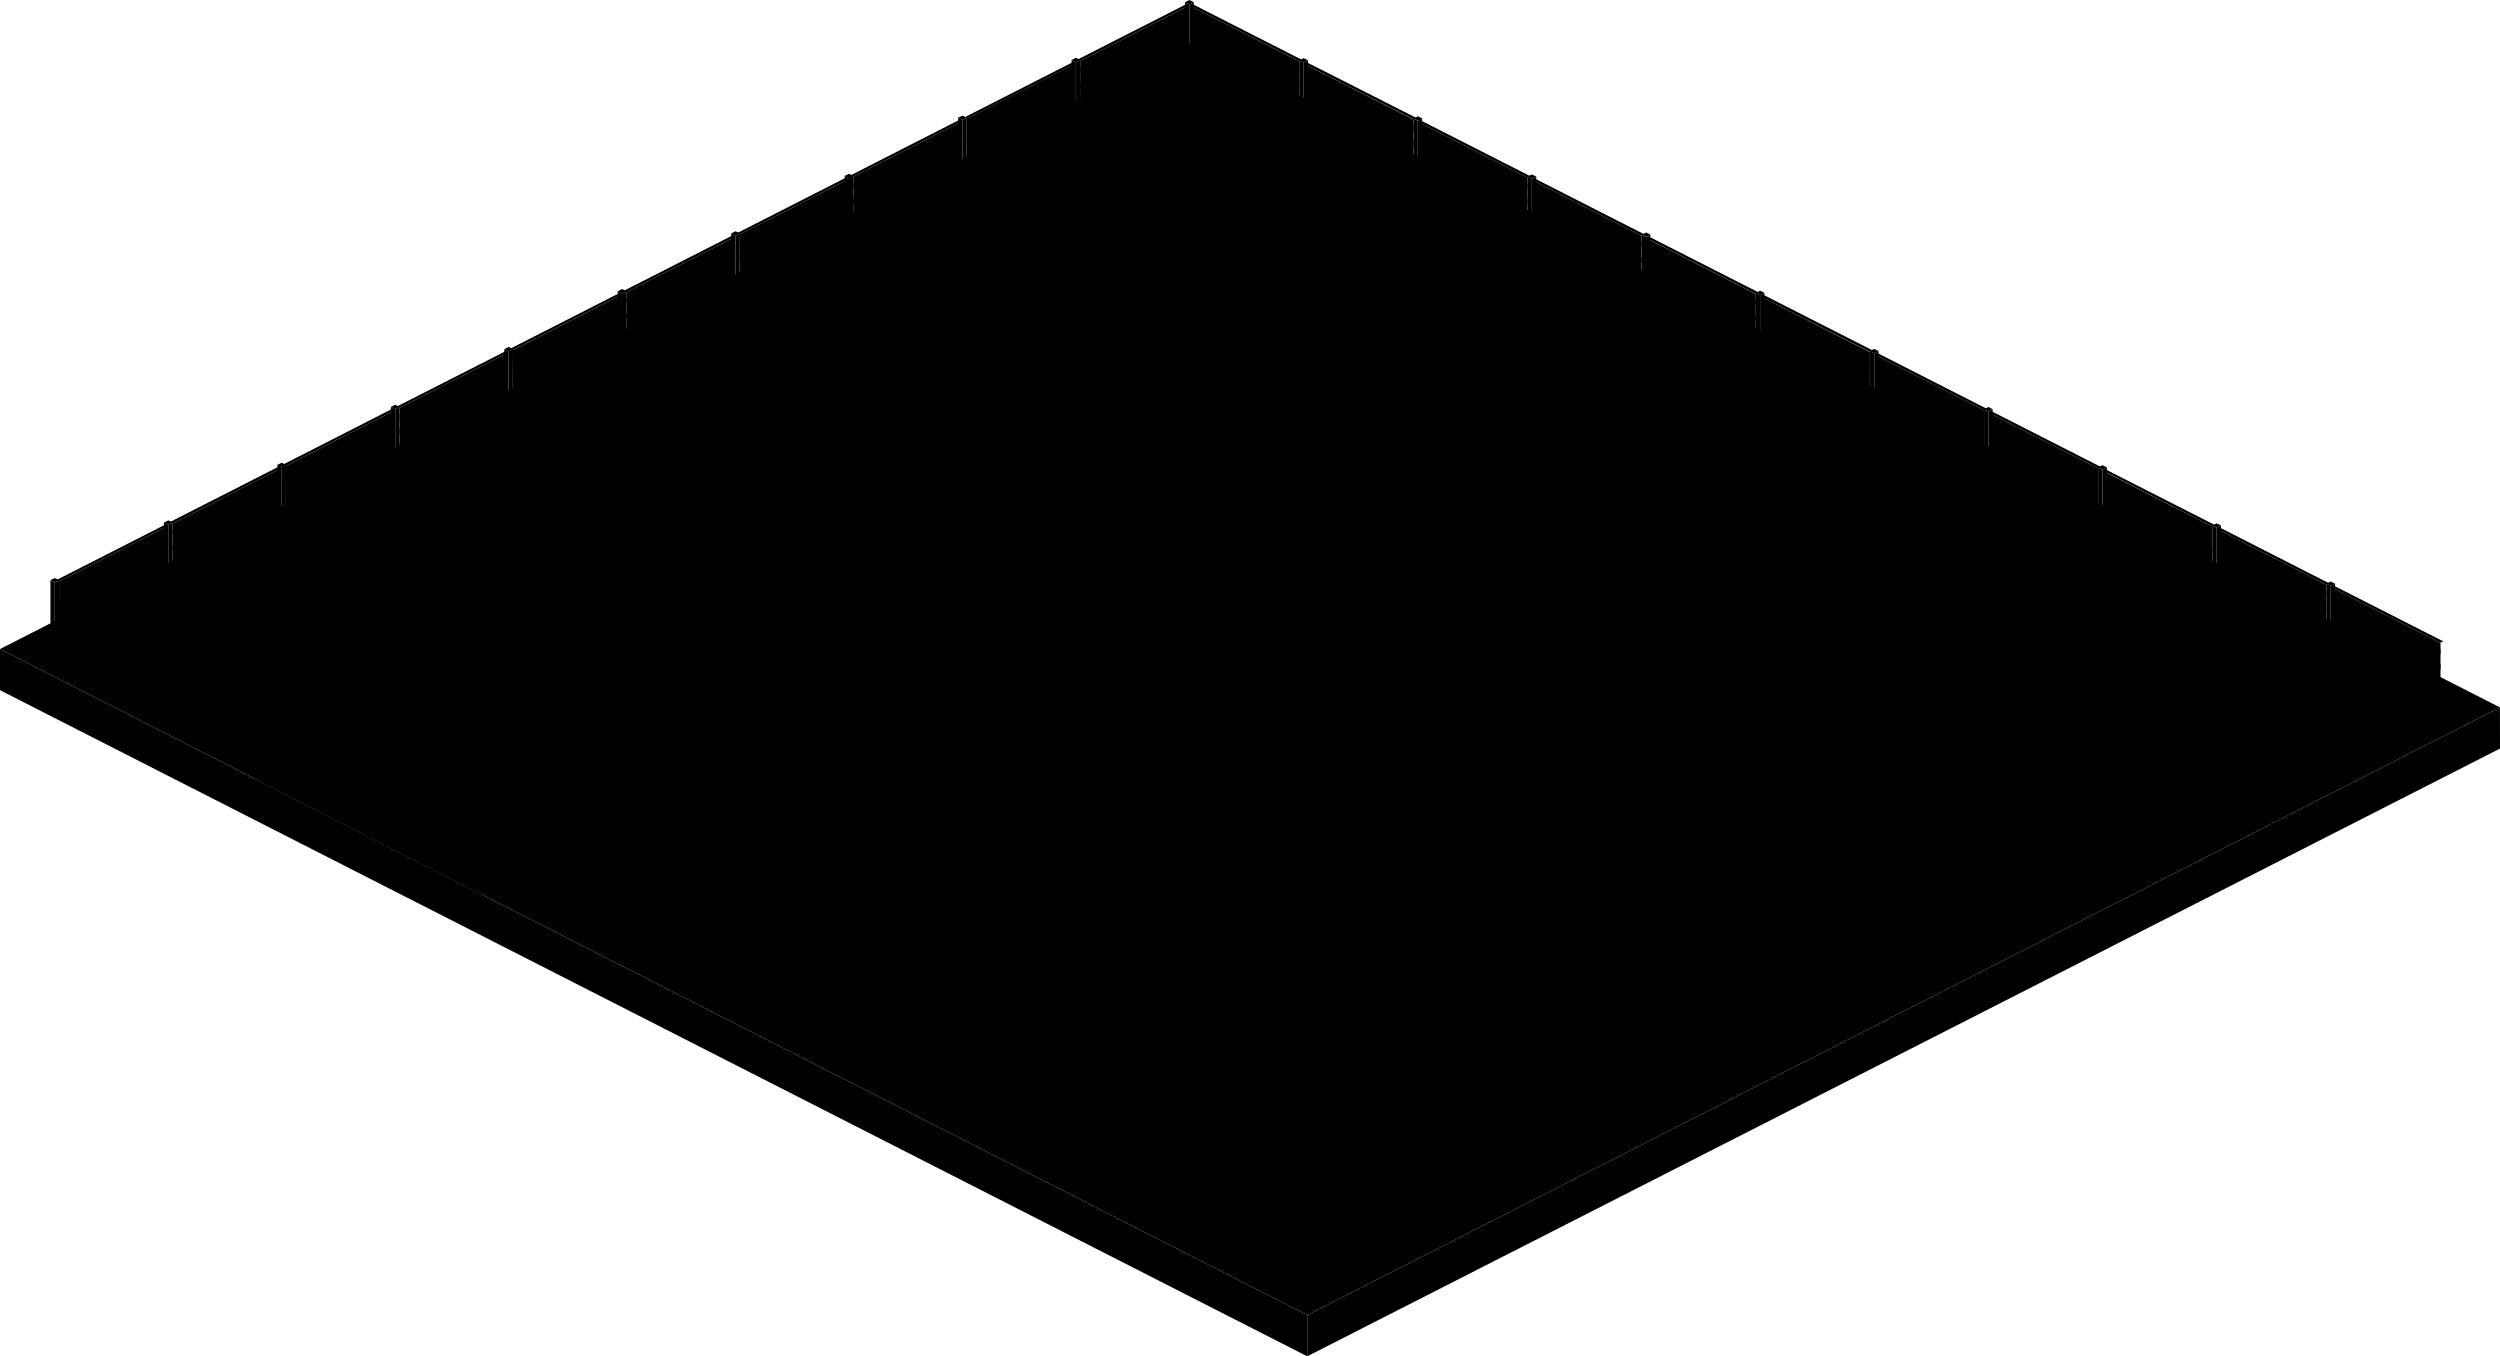 <svg xmlns="http://www.w3.org/2000/svg" viewBox="0 0 397.9 215.87"><g id="Шар_2"><g><g id="ground"><polygon class="cls-1" points="208.07 209.31 397.89 112.59 189.83 6.57 0 103.3 208.07 209.31"/><path class="cls-2" d="M208.37,204.51c60.84-31,120.4-61.35,181.25-92.35L190.08,10.49,8.83,102.84Z"/><polygon class="cls-2" points="40.92 124.15 76.56 142.31 81.43 139.83 45.79 121.67 40.92 124.15"/><polygon class="cls-3" points="208.06 215.87 208.07 209.31 0 103.3 0 109.85 208.06 215.87"/><polygon class="cls-4" points="397.9 119.14 397.89 112.59 208.07 209.31 208.06 215.87 397.9 119.14"/></g><g id="fence_back"><g id="fence_4"><polygon class="cls-5" points="190 0.35 189.94 11.19 189.3 11.52 189.3 0.71 190 0.35"/><polygon class="cls-6" points="188.61 0.35 188.61 11.17 189.3 11.52 189.3 0.71 188.61 0.35"/><path class="cls-7" d="M188.61.35l.7-.35.69.35-.7.36Z"/><polygon class="cls-6" points="189.57 1 189.57 11.39 206.79 20.16 206.79 9.77 189.57 1"/><path class="cls-5" d="M189.57,2v.8l17.22,8.77v-.8Z"/><path class="cls-5" d="M189.57,4.39v.8L206.79,14v-.8Z"/><path class="cls-5" d="M189.57,6.78v.81l17.22,8.77v-.8Z"/><path class="cls-5" d="M189.57,9.19V10l17.22,8.77V18Z"/><path class="cls-7" d="M189.57,1l17.22,8.76.42-.24L190,.76Z"/><polygon class="cls-5" points="208.18 9.61 208.13 20.45 207.49 20.78 207.49 9.96 208.18 9.61"/><polygon class="cls-6" points="206.79 9.61 206.79 20.42 207.49 20.78 207.49 9.96 206.79 9.61"/><path class="cls-7" d="M206.79,9.61l.7-.36.69.36-.69.35Z"/><polygon class="cls-6" points="207.74 10.25 207.74 20.65 224.96 29.42 224.96 19.02 207.74 10.25"/><path class="cls-5" d="M207.74,11.24V12L225,20.82V20Z"/><path class="cls-5" d="M207.74,13.64v.8L225,23.21v-.79Z"/><path class="cls-5" d="M207.74,16v.8L225,25.62v-.81Z"/><path class="cls-5" d="M207.74,18.44v.8L225,28v-.79Z"/><path class="cls-7" d="M207.74,10.25,225,19l.41-.24L208.15,10Z"/><polygon class="cls-5" points="226.34 18.86 226.29 29.7 225.65 30.03 225.65 19.22 226.34 18.86"/><polygon class="cls-6" points="224.96 18.86 224.96 29.68 225.65 30.03 225.65 19.22 224.96 18.86"/><path class="cls-7" d="M225,18.86l.69-.35.69.35-.69.36Z"/><polygon class="cls-6" points="225.9 19.51 225.9 29.9 243.12 38.67 243.12 28.27 225.9 19.51"/><path class="cls-5" d="M225.9,20.5v.8l17.22,8.77v-.8Z"/><path class="cls-5" d="M225.9,22.9v.8l17.22,8.77v-.8Z"/><path class="cls-5" d="M225.9,25.29v.81l17.22,8.77v-.8Z"/><path class="cls-5" d="M225.9,27.7v.8l17.22,8.77v-.8Z"/><path class="cls-7" d="M225.9,19.51l17.22,8.76.42-.24-17.22-8.76Z"/><polygon class="cls-5" points="244.51 28.11 244.45 38.96 243.81 39.28 243.81 28.47 244.51 28.11"/><polygon class="cls-6" points="243.12 28.12 243.12 38.93 243.81 39.28 243.81 28.47 243.12 28.12"/><path class="cls-7" d="M243.12,28.12l.7-.36.69.35-.7.36Z"/><polygon class="cls-6" points="244.06 28.76 244.06 39.16 261.28 47.93 261.28 37.53 244.06 28.76"/><path class="cls-5" d="M244.06,29.75v.8l17.22,8.78v-.8Z"/><path class="cls-5" d="M244.06,32.15V33l17.22,8.77v-.79Z"/><path class="cls-5" d="M244.06,34.55v.8l17.22,8.77v-.8Z"/><path class="cls-5" d="M244.06,37v.8l17.22,8.77v-.79Z"/><path class="cls-7" d="M244.06,28.76l17.22,8.77.42-.24-17.22-8.77Z"/><polygon class="cls-5" points="262.67 37.37 262.62 48.21 261.98 48.54 261.98 37.73 262.67 37.37"/><polygon class="cls-6" points="261.29 37.37 261.29 48.19 261.98 48.54 261.98 37.73 261.29 37.37"/><path class="cls-7" d="M261.28,37.37,262,37l.69.35-.69.36Z"/><polygon class="cls-6" points="262.23 38.02 262.23 48.41 279.45 57.18 279.45 46.78 262.23 38.02"/><path class="cls-5" d="M262.23,39v.8l17.22,8.77v-.8Z"/><path class="cls-5" d="M262.23,41.41v.8L279.45,51v-.8Z"/><path class="cls-5" d="M262.23,43.8v.81l17.22,8.77v-.8Z"/><path class="cls-5" d="M262.23,46.21V47l17.22,8.77V55Z"/><path class="cls-7" d="M262.23,38l17.22,8.76.41-.24-17.22-8.76Z"/><polygon class="cls-5" points="280.83 46.63 280.78 57.47 280.14 57.8 280.14 46.98 280.83 46.63"/><polygon class="cls-6" points="279.45 46.63 279.45 57.44 280.14 57.8 280.14 46.98 279.45 46.63"/><path class="cls-7" d="M279.45,46.63l.69-.36.69.35-.69.36Z"/><polygon class="cls-6" points="280.39 47.27 280.39 57.66 297.61 66.44 297.61 56.04 280.39 47.27"/><path class="cls-5" d="M280.39,48.26v.8l17.22,8.78V57Z"/><path class="cls-5" d="M280.39,50.66v.8l17.22,8.77v-.79Z"/><path class="cls-5" d="M280.39,53.06v.8l17.22,8.77v-.8Z"/><path class="cls-5" d="M280.39,55.46v.8L297.61,65v-.79Z"/><path class="cls-7" d="M280.39,47.27,297.61,56l.42-.24L280.81,47Z"/><polygon class="cls-5" points="299 55.88 298.95 66.72 298.31 67.05 298.31 56.24 299 55.88"/><polygon class="cls-6" points="297.61 55.88 297.61 66.7 298.31 67.05 298.31 56.24 297.61 55.88"/><path class="cls-7" d="M297.61,55.88l.7-.35.69.35-.69.36Z"/><polygon class="cls-6" points="298.56 56.53 298.56 66.92 315.77 75.69 315.78 65.29 298.56 56.53"/><path class="cls-5" d="M298.56,57.52v.8l17.22,8.77v-.8Z"/><path class="cls-5" d="M298.56,59.92v.8l17.21,8.77v-.8Z"/><path class="cls-5" d="M298.56,62.31v.81l17.21,8.77v-.8Z"/><path class="cls-5" d="M298.56,64.72v.8l17.21,8.77v-.8Z"/><path class="cls-7" d="M298.56,56.53l17.22,8.76.41-.24L299,56.29Z"/><polygon class="cls-5" points="317.16 65.14 317.11 75.98 316.47 76.31 316.47 65.49 317.16 65.14"/><polygon class="cls-6" points="315.78 65.14 315.78 75.95 316.47 76.31 316.47 65.49 315.78 65.14"/><path class="cls-7" d="M315.78,65.14l.69-.36.69.35-.69.36Z"/><polygon class="cls-6" points="316.72 65.78 316.72 76.17 333.94 84.95 333.94 74.55 316.72 65.78"/><path class="cls-5" d="M316.72,66.77v.8l17.22,8.78v-.8Z"/><path class="cls-5" d="M316.72,69.17V70l17.22,8.77V78Z"/><path class="cls-5" d="M316.72,71.57v.8l17.22,8.77v-.8Z"/><path class="cls-5" d="M316.72,74v.8l17.22,8.77v-.79Z"/><path class="cls-7" d="M316.72,65.78l17.22,8.77.42-.24-17.22-8.77Z"/><polygon class="cls-5" points="335.33 74.39 335.27 85.23 334.63 85.56 334.63 74.75 335.33 74.39"/><polygon class="cls-6" points="333.94 74.39 333.94 85.21 334.63 85.56 334.63 74.75 333.94 74.39"/><path class="cls-7" d="M333.94,74.39l.7-.35.69.35-.7.36Z"/><polygon class="cls-6" points="334.88 75.04 334.88 85.43 352.1 94.2 352.1 83.8 334.88 75.04"/><path class="cls-5" d="M334.88,76v.8L352.1,85.6v-.8Z"/><path class="cls-5" d="M334.88,78.43v.8L352.1,88v-.8Z"/><path class="cls-5" d="M334.88,80.82v.81L352.1,90.4v-.8Z"/><path class="cls-5" d="M334.88,83.23V84L352.1,92.8V92Z"/><path class="cls-7" d="M334.88,75,352.1,83.8l.42-.24L335.3,74.8Z"/><polygon class="cls-5" points="353.49 83.64 353.44 94.49 352.8 94.81 352.8 84 353.49 83.64"/><polygon class="cls-6" points="352.11 83.65 352.11 94.46 352.8 94.81 352.8 84 352.11 83.65"/><path class="cls-7" d="M352.11,83.65l.69-.36.69.35-.69.36Z"/><polygon class="cls-6" points="353.05 84.29 353.05 94.69 370.27 103.46 370.27 93.06 353.05 84.29"/><path class="cls-5" d="M353.05,85.28v.8l17.22,8.78v-.8Z"/><path class="cls-5" d="M353.05,87.68v.8l17.22,8.77v-.79Z"/><path class="cls-5" d="M353.05,90.08v.8l17.22,8.77v-.8Z"/><path class="cls-5" d="M353.05,92.48v.8l17.22,8.77v-.79Z"/><path class="cls-7" d="M353.05,84.29l17.22,8.77.41-.24-17.22-8.77Z"/><polygon class="cls-5" points="371.65 92.9 371.6 103.74 370.96 104.07 370.96 93.26 371.65 92.9"/><polygon class="cls-6" points="370.27 92.9 370.27 103.72 370.96 104.07 370.96 93.26 370.27 92.9"/><path class="cls-7" d="M370.27,92.9l.69-.35.69.35-.69.36Z"/><polygon class="cls-6" points="371.21 93.55 371.21 103.94 388.43 112.71 388.43 102.31 371.21 93.55"/><path class="cls-5" d="M371.21,94.54v.8l17.22,8.77v-.8Z"/><path class="cls-5" d="M371.21,96.94v.8l17.22,8.77v-.8Z"/><path class="cls-5" d="M371.21,99.33v.81l17.22,8.77v-.8Z"/><path class="cls-5" d="M371.21,101.74v.8l17.22,8.77v-.8Z"/><path class="cls-7" d="M371.21,93.55l17.22,8.76.42-.24-17.22-8.76Z"/></g><g id="fence_3"><polygon class="cls-5" points="189.03 0.99 189.04 11.39 171.88 20.13 171.93 9.7 189.03 0.99"/><path class="cls-6" d="M189.05,2v.8L171.93,11.5v-.8Z"/><path class="cls-6" d="M189.05,4.38v.8l-17.14,8.73v-.8Z"/><path class="cls-6" d="M189.05,6.78v.8L171.9,16.32v-.81Z"/><path class="cls-6" d="M189.05,9.18V10l-17.17,8.75,0-.81Z"/><path class="cls-7" d="M189,1,171.93,9.7l-.43-.22L188.6.77Z"/><polygon class="cls-5" points="171.93 9.54 171.88 20.39 171.24 20.71 171.24 9.9 171.93 9.54"/><polygon class="cls-6" points="170.55 9.55 170.55 20.36 171.24 20.71 171.24 9.9 170.55 9.55"/><path class="cls-7" d="M170.55,9.55l.69-.36.69.35-.69.36Z"/><polygon class="cls-5" points="170.97 10.19 170.98 20.59 153.82 29.33 153.87 18.91 170.97 10.19"/><path class="cls-6" d="M171,11.18V12l-17.11,8.73V19.9Z"/><path class="cls-6" d="M171,13.58v.8l-17.13,8.73v-.8Z"/><path class="cls-6" d="M171,16v.8l-17.14,8.74v-.81Z"/><path class="cls-6" d="M171,18.38v.8l-17.16,8.75,0-.81Z"/><path class="cls-7" d="M171,10.19l-17.1,8.72-.43-.22L170.54,10Z"/><polygon class="cls-5" points="153.87 18.75 153.82 29.59 153.18 29.92 153.18 19.1 153.87 18.75"/><polygon class="cls-6" points="152.49 18.75 152.49 29.56 153.18 29.92 153.18 19.1 152.49 18.75"/><path class="cls-7" d="M152.49,18.75l.69-.36.69.36-.69.35Z"/><polygon class="cls-5" points="152.92 19.4 152.93 29.8 135.77 38.54 135.82 28.12 152.92 19.4"/><path class="cls-6" d="M152.93,20.39v.8l-17.11,8.73v-.8Z"/><path class="cls-6" d="M152.93,22.8v.79L135.8,32.33v-.81Z"/><path class="cls-6" d="M152.93,25.19V26l-17.14,8.74v-.81Z"/><path class="cls-6" d="M152.93,27.59v.8l-17.16,8.75,0-.81Z"/><path class="cls-7" d="M152.92,19.4l-17.1,8.72-.43-.22,17.1-8.72Z"/><polygon class="cls-5" points="135.82 27.96 135.77 38.8 135.13 39.13 135.13 28.32 135.82 27.96"/><polygon class="cls-6" points="134.44 27.96 134.44 38.77 135.13 39.13 135.13 28.32 134.44 27.96"/><path class="cls-7" d="M134.44,28l.69-.35.69.35-.69.35Z"/><polygon class="cls-5" points="134.86 28.6 134.87 38.99 117.71 47.74 117.76 37.31 134.86 28.6"/><path class="cls-6" d="M134.87,29.59v.8l-17.12,8.72v-.8Z"/><path class="cls-6" d="M134.87,32v.8l-17.14,8.73v-.8Z"/><path class="cls-6" d="M134.87,34.38v.81l-17.15,8.74v-.81Z"/><path class="cls-6" d="M134.87,36.79v.8L117.7,46.33l0-.8Z"/><path class="cls-7" d="M134.86,28.6l-17.1,8.71-.43-.22,17.1-8.71Z"/><polygon class="cls-5" points="117.76 37.15 117.7 47.99 117.06 48.32 117.06 37.51 117.76 37.15"/><polygon class="cls-6" points="116.37 37.15 116.37 47.97 117.06 48.32 117.06 37.51 116.37 37.15"/><path class="cls-7" d="M116.37,37.15l.7-.35.69.35-.7.36Z"/><polygon class="cls-5" points="116.8 37.8 116.81 48.2 99.64 56.94 99.7 46.51 116.8 37.8"/><path class="cls-6" d="M116.81,38.79v.8L99.69,48.31v-.8Z"/><path class="cls-6" d="M116.81,41.19V42L99.67,50.72v-.8Z"/><path class="cls-6" d="M116.81,43.59v.8L99.66,53.13v-.81Z"/><path class="cls-6" d="M116.81,46v.8L99.64,55.54l0-.81Z"/><path class="cls-7" d="M116.8,37.8,99.7,46.51l-.43-.22,17.1-8.71Z"/><polygon class="cls-5" points="99.7 46.35 99.64 57.2 99 57.52 99 46.71 99.7 46.35"/><polygon class="cls-6" points="98.31 46.35 98.31 57.17 99 57.52 99 46.71 98.31 46.35"/><path class="cls-7" d="M98.31,46.36,99,46l.69.35-.7.36Z"/><polygon class="cls-5" points="98.75 47.01 98.76 57.41 81.59 66.15 81.65 55.72 98.75 47.01"/><path class="cls-6" d="M98.76,48v.8L81.64,57.52v-.8Z"/><path class="cls-6" d="M98.76,50.4v.8L81.62,59.93v-.8Z"/><path class="cls-6" d="M98.76,52.8v.8L81.61,62.34v-.81Z"/><path class="cls-6" d="M98.76,55.2V56L81.59,64.75l0-.81Z"/><path class="cls-7" d="M98.75,47l-17.1,8.71-.43-.22,17.1-8.71Z"/><polygon class="cls-5" points="81.65 55.56 81.59 66.41 80.95 66.73 80.95 55.92 81.65 55.56"/><polygon class="cls-6" points="80.26 55.57 80.26 66.38 80.95 66.73 80.95 55.92 80.26 55.57"/><path class="cls-7" d="M80.26,55.57l.7-.36.69.35-.7.36Z"/><polygon class="cls-5" points="80.69 56.21 80.7 66.61 63.54 75.35 63.59 64.92 80.69 56.21"/><path class="cls-6" d="M80.7,57.2V58L63.59,66.72v-.8Z"/><path class="cls-6" d="M80.7,59.6v.8L63.57,69.13v-.8Z"/><path class="cls-6" d="M80.7,62v.8L63.56,71.54v-.81Z"/><path class="cls-6" d="M80.7,64.4v.8L63.54,74l0-.81Z"/><path class="cls-7" d="M80.69,56.21l-17.1,8.71-.43-.22L80.26,56Z"/><polygon class="cls-5" points="63.59 64.77 63.54 75.61 62.9 75.94 62.9 65.12 63.59 64.77"/><polygon class="cls-6" points="62.21 64.77 62.21 75.58 62.9 75.94 62.9 65.12 62.21 64.77"/><path class="cls-7" d="M62.21,64.77l.69-.36.69.35-.69.36Z"/><polygon class="cls-5" points="62.63 65.41 62.64 75.81 45.48 84.55 45.53 74.13 62.63 65.41"/><path class="cls-6" d="M62.64,66.4v.8L45.53,75.93v-.81Z"/><path class="cls-6" d="M62.64,68.8v.8L45.51,78.33v-.8Z"/><path class="cls-6" d="M62.64,71.2V72L45.5,80.74v-.81Z"/><path class="cls-6" d="M62.64,73.6v.8L45.48,83.15l0-.81Z"/><path class="cls-7" d="M62.63,65.41l-17.1,8.72-.43-.22,17.1-8.72Z"/><polygon class="cls-5" points="45.53 73.97 45.48 84.81 44.84 85.14 44.84 74.32 45.53 73.97"/><polygon class="cls-6" points="44.15 73.97 44.15 84.78 44.84 85.14 44.84 74.32 44.15 73.97"/><path class="cls-7" d="M44.15,74l.69-.36.69.36-.69.35Z"/><polygon class="cls-5" points="44.57 74.61 44.58 85.01 27.42 93.75 27.47 83.33 44.57 74.61"/><path class="cls-6" d="M44.59,75.61v.8L27.47,85.13v-.8Z"/><path class="cls-6" d="M44.59,78v.79L27.45,87.54v-.81Z"/><path class="cls-6" d="M44.59,80.4v.81L27.44,89.94v-.81Z"/><path class="cls-6" d="M44.59,82.81v.79L27.42,92.35l0-.81Z"/><path class="cls-7" d="M44.57,74.62l-17.1,8.71L27,83.11l17.1-8.71Z"/><polygon class="cls-5" points="27.47 83.17 27.42 94.01 26.78 94.34 26.78 83.53 27.47 83.17"/><polygon class="cls-6" points="26.09 83.17 26.09 93.99 26.78 94.34 26.78 83.53 26.09 83.17"/><path class="cls-7" d="M26.09,83.17l.69-.35.69.35-.69.36Z"/><polygon class="cls-5" points="26.51 83.82 26.52 94.21 9.36 102.96 9.41 92.53 26.51 83.82"/><path class="cls-6" d="M26.52,84.81v.8L9.41,94.33v-.8Z"/><path class="cls-6" d="M26.52,87.21V88L9.39,96.74v-.8Z"/><path class="cls-6" d="M26.52,89.6v.81L9.38,99.14v-.8Z"/><path class="cls-6" d="M26.52,92v.8L9.36,101.55l0-.8Z"/><path class="cls-7" d="M26.51,83.82,9.41,92.53,9,92.31l17.1-8.71Z"/><polygon class="cls-5" points="9.41 92.37 9.36 103.21 8.72 103.54 8.72 92.73 9.41 92.37"/><polygon class="cls-6" points="8.03 92.37 8.03 103.19 8.72 103.54 8.72 92.73 8.03 92.37"/><path class="cls-7" d="M8,92.37,8.72,92l.69.35-.69.36Z"/></g></g><g id="base_bottom"><polygon class="cls-8" points="321.4 89.01 311.36 83.75 292.44 93.4 302.54 98.62 321.4 89.01"/><polygon class="cls-9" points="321.4 86.64 302.57 96.24 292.44 91.08 311.27 81.48 321.4 86.64"/><polygon class="cls-10" points="321.4 86.64 321.4 88.75 302.57 98.34 302.57 96.24 321.4 86.64"/><polygon class="cls-11" points="302.57 96.24 292.44 91.08 292.44 93.18 302.57 98.34 302.57 96.24"/><ellipse class="cls-12" cx="301.78" cy="96.89" rx="0.53" ry="0.81" transform="translate(-9.84 154.77) rotate(-28.32)"/><ellipse class="cls-12" cx="300.34" cy="96.14" rx="0.53" ry="0.81" transform="translate(-9.66 154) rotate(-28.32)"/><ellipse class="cls-12" cx="298.91" cy="95.42" rx="0.53" ry="0.81" transform="translate(-9.49 153.23) rotate(-28.32)"/><ellipse class="cls-12" cx="297.48" cy="94.7" rx="0.53" ry="0.81" transform="translate(-9.32 152.47) rotate(-28.32)"/><ellipse class="cls-12" cx="296.07" cy="93.99" rx="0.53" ry="0.81" transform="translate(-9.15 151.71) rotate(-28.32)"/><ellipse class="cls-12" cx="294.66" cy="93.25" rx="0.53" ry="0.81" transform="translate(-8.97 150.96) rotate(-28.32)"/><ellipse class="cls-12" cx="293.24" cy="92.52" rx="0.53" ry="0.81" transform="translate(-8.79 150.2) rotate(-28.32)"/><path class="cls-13" d="M317.48,86.56c-.14.18-.39,0-.51-.14,0,0,0-.51-.3-.56-.13,0-.18.21-.18.21a.27.27,0,0,1-.42-.08c.11-.27.29-.54.66-.49A1.08,1.08,0,0,1,317.48,86.56Z"/><path class="cls-13" d="M312,84c-.14.18-.39.06-.51-.14,0,0,0-.5-.3-.55-.13,0-.18.21-.18.21s-.36.09-.42-.08c.11-.28.29-.54.66-.49A1.07,1.07,0,0,1,312,84Z"/><path class="cls-13" d="M303.69,93.86c-.14.17-.39,0-.51-.15,0,0,0-.5-.3-.55s-.19.21-.19.21a.28.28,0,0,1-.42-.08c.11-.27.3-.54.67-.49A1.09,1.09,0,0,1,303.69,93.86Z"/><path class="cls-13" d="M297.93,90.86c-.14.17-.39,0-.5-.15,0,0,0-.5-.31-.55-.13,0-.18.21-.18.21s-.36.09-.42-.08c.11-.27.29-.54.66-.49A1.08,1.08,0,0,1,297.93,90.86Z"/><polygon class="cls-8" points="310.67 95.08 320.71 89.81 339.63 99.46 329.52 104.69 310.67 95.08"/><polygon class="cls-9" points="310.67 92.74 329.5 102.33 339.63 97.17 320.8 87.58 310.67 92.74"/><polygon class="cls-11" points="310.67 92.74 310.67 94.84 329.5 104.44 329.5 102.33 310.67 92.74"/><polygon class="cls-10" points="329.5 102.33 339.63 97.17 339.63 99.28 329.5 104.44 329.5 102.33"/><ellipse class="cls-14" cx="330.29" cy="102.98" rx="0.81" ry="0.53" transform="translate(82.93 344.87) rotate(-61.68)"/><ellipse class="cls-14" cx="331.73" cy="102.23" rx="0.81" ry="0.53" transform="translate(84.35 345.75) rotate(-61.68)"/><ellipse class="cls-14" cx="333.16" cy="101.51" rx="0.81" ry="0.53" transform="translate(85.74 346.63) rotate(-61.68)"/><ellipse class="cls-14" cx="334.59" cy="100.79" rx="0.81" ry="0.53" transform="translate(87.12 347.51) rotate(-61.68)"/><ellipse class="cls-14" cx="336" cy="100.08" rx="0.81" ry="0.53" transform="translate(88.49 348.38) rotate(-61.68)"/><ellipse class="cls-14" cx="337.41" cy="99.35" rx="0.81" ry="0.53" transform="translate(89.88 349.23) rotate(-61.68)"/><ellipse class="cls-14" cx="338.83" cy="98.61" rx="0.81" ry="0.53" transform="translate(91.27 350.1) rotate(-61.68)"/><polygon class="cls-9" points="310.67 90.29 329.5 99.88 339.63 94.72 320.8 85.12 310.67 90.29"/><polygon class="cls-11" points="310.67 90.29 310.67 92.39 329.5 101.99 329.5 99.88 310.67 90.29"/><polygon class="cls-10" points="329.5 99.88 339.63 94.72 339.63 96.83 329.5 101.99 329.5 99.88"/><ellipse class="cls-14" cx="330.29" cy="100.53" rx="0.81" ry="0.53" transform="translate(85.09 343.58) rotate(-61.68)"/><ellipse class="cls-14" cx="331.73" cy="99.78" rx="0.81" ry="0.53" transform="matrix(0.47, -0.88, 0.88, 0.47, 86.51, 344.46)"/><ellipse class="cls-14" cx="333.16" cy="99.06" rx="0.81" ry="0.53" transform="translate(87.9 345.34) rotate(-61.68)"/><ellipse class="cls-14" cx="334.59" cy="98.34" rx="0.81" ry="0.53" transform="translate(89.28 346.22) rotate(-61.68)"/><ellipse class="cls-14" cx="336" cy="97.63" rx="0.81" ry="0.53" transform="translate(90.65 347.09) rotate(-61.68)"/><ellipse class="cls-14" cx="337.41" cy="96.9" rx="0.81" ry="0.53" transform="translate(92.03 347.94) rotate(-61.68)"/><ellipse class="cls-14" cx="338.83" cy="96.16" rx="0.81" ry="0.53" transform="translate(93.43 348.81) rotate(-61.68)"/><polygon class="cls-9" points="310.67 87.83 329.5 97.43 339.63 92.27 320.8 82.67 310.67 87.83"/><polygon class="cls-11" points="310.67 87.83 310.67 89.94 329.5 99.54 329.5 97.43 310.67 87.83"/><polygon class="cls-10" points="329.5 97.43 339.63 92.27 339.63 94.37 329.5 99.54 329.5 97.43"/><ellipse class="cls-14" cx="330.29" cy="98.08" rx="0.81" ry="0.53" transform="translate(87.25 342.3) rotate(-61.68)"/><ellipse class="cls-14" cx="331.73" cy="97.33" rx="0.81" ry="0.53" transform="translate(88.67 343.17) rotate(-61.68)"/><ellipse class="cls-14" cx="333.16" cy="96.61" rx="0.81" ry="0.53" transform="translate(90.05 344.05) rotate(-61.68)"/><ellipse class="cls-14" cx="334.59" cy="95.89" rx="0.81" ry="0.53" transform="translate(91.44 344.93) rotate(-61.68)"/><ellipse class="cls-14" cx="336" cy="95.18" rx="0.81" ry="0.53" transform="translate(92.81 345.8) rotate(-61.68)"/><ellipse class="cls-14" cx="337.41" cy="94.45" rx="0.81" ry="0.53" transform="translate(94.19 346.65) rotate(-61.68)"/><ellipse class="cls-14" cx="338.83" cy="93.71" rx="0.81" ry="0.53" transform="translate(95.58 347.52) rotate(-61.68)"/><polygon class="cls-9" points="310.67 85.38 329.5 94.98 339.63 89.82 320.8 80.22 310.67 85.38"/><polygon class="cls-11" points="310.67 85.38 310.67 87.49 329.5 97.09 329.5 94.98 310.67 85.38"/><polygon class="cls-10" points="329.5 94.98 339.63 89.82 339.63 91.92 329.5 97.09 329.5 94.98"/><ellipse class="cls-14" cx="330.29" cy="95.63" rx="0.81" ry="0.53" transform="translate(89.41 341.01) rotate(-61.68)"/><ellipse class="cls-14" cx="331.73" cy="94.88" rx="0.81" ry="0.53" transform="translate(90.83 341.88) rotate(-61.68)"/><ellipse class="cls-14" cx="333.16" cy="94.16" rx="0.81" ry="0.53" transform="translate(92.21 342.76) rotate(-61.68)"/><ellipse class="cls-14" cx="334.59" cy="93.44" rx="0.81" ry="0.53" transform="translate(93.6 343.64) rotate(-61.68)"/><ellipse class="cls-14" cx="336" cy="92.73" rx="0.81" ry="0.53" transform="translate(94.96 344.51) rotate(-61.68)"/><ellipse class="cls-14" cx="337.41" cy="91.99" rx="0.81" ry="0.53" transform="translate(96.35 345.37) rotate(-61.68)"/><ellipse class="cls-14" cx="338.83" cy="91.26" rx="0.81" ry="0.53" transform="translate(97.74 346.23) rotate(-61.68)"/><path class="cls-13" d="M314.58,85.3c.14.18.39,0,.51-.14,0,0,0-.51.3-.56s.19.21.19.21a.27.27,0,0,0,.42-.08c-.11-.27-.29-.54-.67-.48A1.07,1.07,0,0,0,314.58,85.3Z"/><path class="cls-13" d="M320.08,82.79c.15.17.39,0,.51-.15,0,0,0-.5.31-.55.13,0,.18.21.18.21a.28.28,0,0,0,.42-.08c-.11-.27-.29-.54-.67-.49A1.09,1.09,0,0,0,320.08,82.79Z"/><path class="cls-13" d="M328.38,92.6c.14.18.39.05.5-.14,0,0,0-.51.31-.56.13,0,.18.21.18.21s.36.09.42-.08c-.11-.27-.29-.54-.66-.49A1.08,1.08,0,0,0,328.38,92.6Z"/><path class="cls-13" d="M334.13,89.6c.14.18.39.05.51-.15,0,0,0-.5.3-.55s.19.21.19.21a.28.28,0,0,0,.42-.08c-.11-.27-.29-.54-.67-.49A1.09,1.09,0,0,0,334.13,89.6Z"/><polygon class="cls-8" points="218.32 49 229.14 43.45 235.01 46.47 224.14 51.99 218.32 49"/><polygon class="cls-15" points="226.34 50.61 226.99 50.28 226.99 50.55 226.34 50.88 226.34 50.61"/><polygon class="cls-16" points="226.06 50.47 226.34 50.61 226.34 50.88 225.79 50.6 226.06 50.47"/><polygon class="cls-17" points="226.06 50.47 226.71 50.14 226.99 50.28 226.34 50.61 226.06 50.47"/><polygon class="cls-15" points="233.09 47.17 233.75 46.84 233.75 47.11 233.09 47.44 233.09 47.17"/><polygon class="cls-16" points="232.81 47.03 233.09 47.17 233.09 47.44 232.55 47.16 232.81 47.03"/><polygon class="cls-17" points="232.81 47.03 233.46 46.7 233.75 46.84 233.09 47.17 232.81 47.03"/><polygon class="cls-18" points="221 46.44 231.91 40.88 231.91 44.31 221 49.87 221 46.44"/><polygon class="cls-19" points="220.45 46.16 221 46.44 221 49.87 220.45 49.59 220.45 46.16"/><polygon class="cls-19" points="218.32 45.08 218.85 45.35 218.85 48.77 218.32 48.51 218.32 45.08"/><polygon class="cls-20" points="218.85 45.35 219.39 45.27 219.39 48.76 218.85 48.77 218.85 45.35"/><polygon class="cls-19" points="219.39 45.27 220.45 45.81 220.45 49.3 219.39 48.76 219.39 45.27"/><polygon class="cls-21" points="218.32 45.08 218.85 45.35 219.39 45.27 220.45 45.81 220.45 46.16 221 46.44 231.91 40.88 231.36 40.61 230.86 40.63 229.67 40.03 229.76 39.79 229.23 39.52 218.32 45.08"/><polygon class="cls-20" points="229.76 39.79 229.76 40.07 229.67 40.03 229.76 39.79"/><polygon class="cls-18" points="224.13 48.02 235.03 42.47 235.03 45.89 224.13 51.45 224.13 48.02"/><polygon class="cls-19" points="223.58 47.74 224.13 48.02 224.13 51.45 223.58 51.17 223.58 47.74"/><polygon class="cls-19" points="221.45 46.66 221.98 46.93 221.98 50.35 221.45 50.09 221.45 46.66"/><polygon class="cls-20" points="221.98 46.93 222.52 46.85 222.52 50.34 221.98 50.35 221.98 46.93"/><polygon class="cls-19" points="222.52 46.85 223.58 47.39 223.58 50.88 222.52 50.34 222.52 46.85"/><polygon class="cls-21" points="221.45 46.66 221.98 46.93 222.52 46.85 223.58 47.39 223.58 47.74 224.13 48.02 235.03 42.47 234.49 42.19 233.99 42.22 232.8 41.61 232.89 41.37 232.36 41.1 221.45 46.66"/><polygon class="cls-20" points="232.89 41.37 232.89 41.65 232.8 41.61 232.89 41.37"/><polygon class="cls-15" points="226.34 46.95 226.99 46.62 226.99 46.88 226.34 47.21 226.34 46.95"/><polygon class="cls-16" points="226.06 46.8 226.34 46.95 226.34 47.21 225.79 46.94 226.06 46.8"/><polygon class="cls-17" points="226.06 46.8 226.71 46.47 226.99 46.62 226.34 46.95 226.06 46.8"/><polygon class="cls-15" points="233.09 43.51 233.75 43.17 233.75 43.44 233.09 43.77 233.09 43.51"/><polygon class="cls-16" points="232.81 43.36 233.09 43.51 233.09 43.77 232.55 43.49 232.81 43.36"/><polygon class="cls-17" points="232.81 43.36 233.46 43.03 233.75 43.17 233.09 43.51 232.81 43.36"/><polygon class="cls-18" points="221 42.78 231.91 37.22 231.91 40.65 221 46.2 221 42.78"/><polygon class="cls-19" points="220.45 42.5 221 42.78 221 46.2 220.45 45.92 220.45 42.5"/><polygon class="cls-19" points="218.32 41.41 218.85 41.68 218.85 45.11 218.32 44.84 218.32 41.41"/><polygon class="cls-20" points="218.85 41.68 219.39 41.6 219.39 45.09 218.85 45.11 218.85 41.68"/><polygon class="cls-19" points="219.39 41.6 220.45 42.14 220.45 45.63 219.39 45.09 219.39 41.6"/><polygon class="cls-21" points="218.32 41.41 218.85 41.68 219.39 41.6 220.45 42.14 220.45 42.5 221 42.78 231.91 37.22 231.36 36.94 230.86 36.97 229.67 36.36 229.76 36.13 229.23 35.86 218.32 41.41"/><polygon class="cls-20" points="229.76 36.13 229.76 36.41 229.67 36.36 229.76 36.13"/><path class="cls-13" d="M221.87,40.84c0,.06.14,0,.18,0s0-.17.1-.19.06.07.06.07.12,0,.14,0-.1-.18-.22-.16A.36.36,0,0,0,221.87,40.84Z"/><path class="cls-13" d="M228.39,37.58c.05.06.13,0,.17,0s0-.17.11-.19.06.07.06.07.12,0,.14,0-.1-.18-.22-.16A.38.38,0,0,0,228.39,37.58Z"/><polygon class="cls-18" points="224.13 44.36 235.03 38.8 235.03 42.23 224.13 47.78 224.13 44.36"/><polygon class="cls-19" points="223.58 44.08 224.13 44.36 224.13 47.78 223.58 47.51 223.58 44.08"/><polygon class="cls-19" points="221.45 42.99 221.98 43.26 221.98 46.69 221.45 46.42 221.45 42.99"/><polygon class="cls-20" points="221.98 43.26 222.52 43.18 222.52 46.67 221.98 46.69 221.98 43.26"/><polygon class="cls-19" points="222.52 43.18 223.58 43.72 223.58 47.21 222.52 46.67 222.52 43.18"/><polygon class="cls-21" points="221.45 42.99 221.98 43.26 222.52 43.18 223.58 43.72 223.58 44.08 224.13 44.36 235.03 38.8 234.49 38.52 233.99 38.55 232.8 37.94 232.89 37.71 232.36 37.44 221.45 42.99"/><polygon class="cls-20" points="232.89 37.71 232.89 37.99 232.8 37.94 232.89 37.71"/><path class="cls-13" d="M225,42.42c.05.06.13,0,.17,0s0-.17.11-.19.06.07.06.07a.09.09,0,0,0,.14,0c0-.09-.1-.18-.23-.16A.36.36,0,0,0,225,42.42Z"/><path class="cls-13" d="M231.52,39.16c0,.06.13,0,.17,0s0-.17.1-.19.07.07.07.07a.09.09,0,0,0,.14,0c0-.1-.1-.19-.23-.17A.39.39,0,0,0,231.52,39.16Z"/><polygon class="cls-8" points="227.38 51.24 238.2 45.69 244.06 48.7 233.2 54.23 227.38 51.24"/><polygon class="cls-15" points="235.39 52.85 236.04 52.52 236.04 52.78 235.39 53.12 235.39 52.85"/><polygon class="cls-16" points="235.11 52.71 235.39 52.85 235.39 53.12 234.85 52.84 235.11 52.71"/><polygon class="cls-17" points="235.11 52.71 235.76 52.37 236.04 52.52 235.39 52.85 235.11 52.71"/><polygon class="cls-15" points="242.15 49.41 242.8 49.08 242.8 49.34 242.15 49.68 242.15 49.41"/><polygon class="cls-16" points="241.87 49.27 242.15 49.41 242.15 49.68 241.6 49.4 241.87 49.27"/><polygon class="cls-17" points="241.87 49.27 242.52 48.93 242.8 49.08 242.15 49.41 241.87 49.27"/><polygon class="cls-18" points="230.06 48.68 240.96 43.12 240.96 46.55 230.06 52.11 230.06 48.68"/><polygon class="cls-19" points="229.51 48.4 230.06 48.68 230.06 52.11 229.51 51.83 229.51 48.4"/><polygon class="cls-19" points="227.38 47.32 227.91 47.59 227.91 51.01 227.38 50.74 227.38 47.32"/><polygon class="cls-20" points="227.91 47.59 228.45 47.51 228.45 50.99 227.91 51.01 227.91 47.59"/><polygon class="cls-19" points="228.45 47.51 229.51 48.05 229.51 51.53 228.45 50.99 228.45 47.51"/><polygon class="cls-21" points="227.38 47.32 227.91 47.59 228.45 47.51 229.51 48.05 229.51 48.4 230.06 48.68 240.96 43.12 240.41 42.84 239.92 42.87 238.73 42.27 238.81 42.03 238.29 41.76 227.38 47.32"/><polygon class="cls-20" points="238.81 42.03 238.81 42.31 238.73 42.27 238.81 42.03"/><polygon class="cls-18" points="233.18 50.26 244.09 44.7 244.09 48.13 233.18 53.69 233.18 50.26"/><polygon class="cls-19" points="232.63 49.98 233.18 50.26 233.18 53.69 232.63 53.41 232.63 49.98"/><polygon class="cls-19" points="230.51 48.9 231.03 49.17 231.03 52.59 230.51 52.33 230.51 48.9"/><polygon class="cls-20" points="231.03 49.17 231.57 49.09 231.57 52.58 231.03 52.59 231.03 49.17"/><polygon class="cls-19" points="231.57 49.09 232.63 49.63 232.63 53.12 231.57 52.58 231.57 49.09"/><polygon class="cls-21" points="230.51 48.9 231.03 49.17 231.57 49.09 232.63 49.63 232.63 49.98 233.18 50.26 244.09 44.7 243.54 44.43 243.05 44.45 241.86 43.85 241.94 43.61 241.41 43.34 230.51 48.9"/><polygon class="cls-20" points="241.94 43.61 241.94 43.89 241.86 43.85 241.94 43.61"/><polygon class="cls-15" points="235.39 49.19 236.04 48.85 236.04 49.12 235.39 49.45 235.39 49.19"/><polygon class="cls-16" points="235.11 49.04 235.39 49.19 235.39 49.45 234.85 49.17 235.11 49.04"/><polygon class="cls-17" points="235.11 49.04 235.76 48.71 236.04 48.85 235.39 49.19 235.11 49.04"/><polygon class="cls-15" points="242.15 45.74 242.8 45.41 242.8 45.68 242.15 46.01 242.15 45.74"/><polygon class="cls-16" points="241.87 45.6 242.15 45.74 242.15 46.01 241.6 45.73 241.87 45.6"/><polygon class="cls-17" points="241.87 45.6 242.52 45.27 242.8 45.41 242.15 45.74 241.87 45.6"/><polygon class="cls-18" points="230.06 45.02 240.96 39.46 240.96 42.88 230.06 48.44 230.06 45.02"/><polygon class="cls-19" points="229.51 44.74 230.06 45.02 230.06 48.44 229.51 48.16 229.51 44.74"/><polygon class="cls-19" points="227.38 43.65 227.91 43.92 227.91 47.35 227.38 47.08 227.38 43.65"/><polygon class="cls-20" points="227.91 43.92 228.45 43.84 228.45 47.33 227.91 47.35 227.91 43.92"/><polygon class="cls-19" points="228.45 43.84 229.51 44.38 229.51 47.87 228.45 47.33 228.45 43.84"/><polygon class="cls-21" points="227.38 43.65 227.91 43.92 228.45 43.84 229.51 44.38 229.51 44.74 230.06 45.02 240.96 39.46 240.41 39.18 239.92 39.21 238.73 38.6 238.81 38.36 238.29 38.09 227.38 43.65"/><polygon class="cls-20" points="238.81 38.36 238.81 38.64 238.73 38.6 238.81 38.36"/><path class="cls-13" d="M230.93,43.08c0,.06.13,0,.17,0s0-.17.1-.18.06.07.06.07a.1.1,0,0,0,.15,0c0-.09-.1-.18-.23-.16A.35.35,0,0,0,230.93,43.08Z"/><path class="cls-13" d="M237.45,39.81c.05.06.13,0,.17,0s0-.17.1-.19.06.07.06.07a.1.1,0,0,0,.15,0c0-.09-.1-.18-.23-.16A.35.35,0,0,0,237.45,39.81Z"/><polygon class="cls-18" points="233.18 46.6 244.09 41.04 244.09 44.47 233.18 50.02 233.18 46.6"/><polygon class="cls-19" points="232.63 46.32 233.18 46.6 233.18 50.02 232.63 49.74 232.63 46.32"/><polygon class="cls-19" points="230.51 45.23 231.03 45.5 231.03 48.93 230.51 48.66 230.51 45.23"/><polygon class="cls-20" points="231.03 45.5 231.57 45.42 231.57 48.91 231.03 48.93 231.03 45.5"/><polygon class="cls-19" points="231.57 45.42 232.63 45.96 232.63 49.45 231.57 48.91 231.57 45.42"/><polygon class="cls-21" points="230.51 45.23 231.03 45.5 231.57 45.42 232.63 45.96 232.63 46.32 233.18 46.6 244.09 41.04 243.54 40.76 243.05 40.79 241.86 40.18 241.94 39.94 241.41 39.67 230.51 45.23"/><polygon class="cls-20" points="241.94 39.94 241.94 40.22 241.86 40.18 241.94 39.94"/><path class="cls-13" d="M234.06,44.66c0,.06.13,0,.17,0s0-.17.1-.19.06.07.06.07.12,0,.14,0a.19.19,0,0,0-.22-.16A.35.35,0,0,0,234.06,44.66Z"/><path class="cls-13" d="M240.58,41.4c0,.06.13,0,.17,0s0-.17.1-.19.06.07.06.07.12,0,.14,0a.2.2,0,0,0-.22-.16A.36.36,0,0,0,240.58,41.4Z"/><polygon class="cls-8" points="227.69 57.99 238.51 52.43 244.38 55.45 233.51 60.98 227.69 57.99"/><polygon class="cls-15" points="235.71 59.6 236.36 59.27 236.36 59.53 235.71 59.86 235.71 59.6"/><polygon class="cls-16" points="235.42 59.45 235.71 59.6 235.71 59.86 235.16 59.59 235.42 59.45"/><polygon class="cls-17" points="235.42 59.45 236.07 59.12 236.36 59.27 235.71 59.6 235.42 59.45"/><polygon class="cls-15" points="242.46 56.16 243.11 55.83 243.11 56.09 242.46 56.42 242.46 56.16"/><polygon class="cls-16" points="242.18 56.01 242.46 56.16 242.46 56.42 241.91 56.15 242.18 56.01"/><polygon class="cls-17" points="242.18 56.01 242.83 55.68 243.11 55.83 242.46 56.16 242.18 56.01"/><polygon class="cls-18" points="230.37 55.43 241.27 49.87 241.27 53.3 230.37 58.85 230.37 55.43"/><polygon class="cls-19" points="229.82 55.15 230.37 55.43 230.37 58.85 229.82 58.58 229.82 55.15"/><polygon class="cls-19" points="227.69 54.06 228.22 54.33 228.22 57.76 227.69 57.49 227.69 54.06"/><polygon class="cls-20" points="228.22 54.33 228.76 54.25 228.76 57.74 228.22 57.76 228.22 54.33"/><polygon class="cls-19" points="228.76 54.25 229.82 54.79 229.82 58.28 228.76 57.74 228.76 54.25"/><polygon class="cls-21" points="227.69 54.06 228.22 54.33 228.76 54.25 229.82 54.79 229.82 55.15 230.37 55.43 241.27 49.87 240.72 49.59 240.23 49.62 239.04 49.01 239.13 48.78 238.6 48.51 227.69 54.06"/><polygon class="cls-20" points="239.13 48.78 239.13 49.06 239.04 49.01 239.13 48.78"/><polygon class="cls-18" points="233.49 57.01 244.4 51.45 244.4 54.88 233.49 60.44 233.49 57.01"/><polygon class="cls-19" points="232.95 56.73 233.49 57.01 233.49 60.44 232.95 60.16 232.95 56.73"/><polygon class="cls-19" points="230.82 55.65 231.35 55.91 231.35 59.34 230.82 59.07 230.82 55.65"/><polygon class="cls-20" points="231.35 55.91 231.89 55.83 231.89 59.32 231.35 59.34 231.35 55.91"/><polygon class="cls-19" points="231.89 55.83 232.95 56.37 232.95 59.86 231.89 59.32 231.89 55.83"/><polygon class="cls-21" points="230.82 55.65 231.35 55.91 231.89 55.83 232.95 56.37 232.95 56.73 233.49 57.01 244.4 51.45 243.85 51.17 243.36 51.2 242.17 50.59 242.25 50.36 241.72 50.09 230.82 55.65"/><polygon class="cls-20" points="242.25 50.36 242.25 50.64 242.17 50.59 242.25 50.36"/><polygon class="cls-15" points="235.71 55.93 236.36 55.6 236.36 55.87 235.71 56.2 235.71 55.93"/><polygon class="cls-16" points="235.42 55.79 235.71 55.93 235.71 56.2 235.16 55.92 235.42 55.79"/><polygon class="cls-17" points="235.42 55.79 236.07 55.46 236.36 55.6 235.71 55.93 235.42 55.79"/><polygon class="cls-15" points="242.46 52.49 243.11 52.16 243.11 52.43 242.46 52.76 242.46 52.49"/><polygon class="cls-16" points="242.18 52.35 242.46 52.49 242.46 52.76 241.91 52.48 242.18 52.35"/><polygon class="cls-17" points="242.18 52.35 242.83 52.02 243.11 52.16 242.46 52.49 242.18 52.35"/><polygon class="cls-18" points="230.37 51.76 241.27 46.2 241.27 49.63 230.37 55.19 230.37 51.76"/><polygon class="cls-19" points="229.82 51.48 230.37 51.76 230.37 55.19 229.82 54.91 229.82 51.48"/><polygon class="cls-19" points="227.69 50.4 228.22 50.67 228.22 54.09 227.69 53.83 227.69 50.4"/><polygon class="cls-20" points="228.22 50.67 228.76 50.59 228.76 54.08 228.22 54.09 228.22 50.67"/><polygon class="cls-19" points="228.76 50.59 229.82 51.13 229.82 54.62 228.76 54.08 228.76 50.59"/><polygon class="cls-21" points="227.69 50.4 228.22 50.67 228.76 50.59 229.82 51.13 229.82 51.48 230.37 51.76 241.27 46.2 240.72 45.93 240.23 45.95 239.04 45.35 239.13 45.11 238.6 44.84 227.69 50.4"/><polygon class="cls-20" points="239.13 45.11 239.13 45.39 239.04 45.35 239.13 45.11"/><path class="cls-13" d="M231.24,49.83c0,.06.13,0,.17,0s0-.17.1-.19.07.08.07.08a.09.09,0,0,0,.14,0c0-.09-.1-.18-.23-.16A.36.36,0,0,0,231.24,49.83Z"/><path class="cls-13" d="M237.76,46.56c.05.06.13,0,.17-.05s0-.17.1-.18.06.07.06.07a.1.1,0,0,0,.15,0c0-.09-.1-.18-.23-.16A.35.35,0,0,0,237.76,46.56Z"/><polygon class="cls-18" points="233.49 53.34 244.4 47.79 244.4 51.21 233.49 56.77 233.49 53.34"/><polygon class="cls-19" points="232.95 53.06 233.49 53.34 233.49 56.77 232.95 56.49 232.95 53.06"/><polygon class="cls-19" points="230.82 51.98 231.35 52.25 231.35 55.67 230.82 55.41 230.82 51.98"/><polygon class="cls-20" points="231.35 52.25 231.89 52.17 231.89 55.66 231.35 55.67 231.35 52.25"/><polygon class="cls-19" points="231.89 52.17 232.95 52.71 232.95 56.2 231.89 55.66 231.89 52.17"/><polygon class="cls-21" points="230.82 51.98 231.35 52.25 231.89 52.17 232.95 52.71 232.95 53.06 233.49 53.34 244.4 47.79 243.85 47.51 243.36 47.53 242.17 46.93 242.25 46.69 241.72 46.42 230.82 51.98"/><polygon class="cls-20" points="242.25 46.69 242.25 46.97 242.17 46.93 242.25 46.69"/><path class="cls-13" d="M234.37,51.41c0,.06.13,0,.17,0s0-.17.1-.18.06.07.06.07.12,0,.14,0a.19.19,0,0,0-.22-.16A.35.35,0,0,0,234.37,51.41Z"/><path class="cls-13" d="M240.89,48.14c.05.06.13,0,.17,0s0-.17.1-.19.06.07.06.07.12,0,.14,0a.19.19,0,0,0-.22-.16A.35.35,0,0,0,240.89,48.14Z"/><polygon class="cls-8" points="238.81 59.26 249.63 53.71 255.5 56.72 244.63 62.25 238.81 59.26"/><polygon class="cls-15" points="246.83 60.87 247.48 60.54 247.48 60.8 246.83 61.14 246.83 60.87"/><polygon class="cls-16" points="246.54 60.73 246.83 60.87 246.83 61.14 246.28 60.86 246.54 60.73"/><polygon class="cls-17" points="246.54 60.73 247.19 60.39 247.48 60.54 246.83 60.87 246.54 60.73"/><polygon class="cls-15" points="253.58 57.43 254.24 57.1 254.24 57.36 253.58 57.7 253.58 57.43"/><polygon class="cls-16" points="253.3 57.28 253.58 57.43 253.58 57.7 253.04 57.42 253.3 57.28"/><polygon class="cls-17" points="253.3 57.28 253.95 56.95 254.24 57.1 253.58 57.43 253.3 57.28"/><polygon class="cls-18" points="241.49 56.7 252.4 51.14 252.4 54.57 241.49 60.13 241.49 56.7"/><polygon class="cls-19" points="240.94 56.42 241.49 56.7 241.49 60.13 240.94 59.85 240.94 56.42"/><polygon class="cls-19" points="238.81 55.34 239.34 55.61 239.34 59.03 238.81 58.76 238.81 55.34"/><polygon class="cls-20" points="239.34 55.61 239.88 55.52 239.88 59.02 239.34 59.03 239.34 55.61"/><polygon class="cls-19" points="239.88 55.52 240.94 56.06 240.94 59.55 239.88 59.02 239.88 55.52"/><polygon class="cls-21" points="238.81 55.34 239.34 55.61 239.88 55.52 240.94 56.06 240.94 56.42 241.49 56.7 252.4 51.14 251.85 50.86 251.35 50.89 250.16 50.29 250.25 50.05 249.72 49.78 238.81 55.34"/><polygon class="cls-20" points="250.25 50.05 250.25 50.33 250.16 50.29 250.25 50.05"/><polygon class="cls-18" points="244.62 58.28 255.52 52.72 255.52 56.15 244.62 61.71 244.62 58.28"/><polygon class="cls-19" points="244.07 58 244.62 58.28 244.62 61.71 244.07 61.43 244.07 58"/><polygon class="cls-19" points="241.94 56.92 242.47 57.19 242.47 60.61 241.94 60.34 241.94 56.92"/><polygon class="cls-20" points="242.47 57.19 243.01 57.11 243.01 60.6 242.47 60.61 242.47 57.19"/><polygon class="cls-19" points="243.01 57.11 244.07 57.65 244.07 61.14 243.01 60.6 243.01 57.11"/><polygon class="cls-21" points="241.94 56.92 242.47 57.19 243.01 57.11 244.07 57.65 244.07 58 244.62 58.28 255.52 52.72 254.98 52.45 254.48 52.47 253.29 51.87 253.38 51.63 252.85 51.36 241.94 56.92"/><polygon class="cls-20" points="253.38 51.63 253.38 51.91 253.29 51.87 253.38 51.63"/><polygon class="cls-15" points="246.83 57.2 247.48 56.87 247.48 57.14 246.83 57.47 246.83 57.2"/><polygon class="cls-16" points="246.54 57.06 246.83 57.2 246.83 57.47 246.28 57.19 246.54 57.06"/><polygon class="cls-17" points="246.54 57.06 247.19 56.73 247.48 56.87 246.83 57.2 246.54 57.06"/><polygon class="cls-15" points="253.58 53.76 254.24 53.43 254.24 53.7 253.58 54.03 253.58 53.76"/><polygon class="cls-16" points="253.3 53.62 253.58 53.76 253.58 54.03 253.04 53.75 253.3 53.62"/><polygon class="cls-17" points="253.3 53.62 253.95 53.29 254.24 53.43 253.58 53.76 253.3 53.62"/><polygon class="cls-18" points="241.49 53.03 252.4 47.48 252.4 50.9 241.49 56.46 241.49 53.03"/><polygon class="cls-19" points="240.94 52.76 241.49 53.03 241.49 56.46 240.94 56.18 240.94 52.76"/><polygon class="cls-19" points="238.81 51.67 239.34 51.94 239.34 55.37 238.81 55.1 238.81 51.67"/><polygon class="cls-20" points="239.34 51.94 239.88 51.86 239.88 55.35 239.34 55.37 239.34 51.94"/><polygon class="cls-19" points="239.88 51.86 240.94 52.4 240.94 55.89 239.88 55.35 239.88 51.86"/><polygon class="cls-21" points="238.81 51.67 239.34 51.94 239.88 51.86 240.94 52.4 240.94 52.76 241.49 53.03 252.4 47.48 251.85 47.2 251.35 47.23 250.16 46.62 250.25 46.38 249.72 46.11 238.81 51.67"/><polygon class="cls-20" points="250.25 46.38 250.25 46.66 250.16 46.62 250.25 46.38"/><path class="cls-13" d="M242.36,51.1c0,.06.13,0,.17-.05s0-.17.11-.18.06.07.06.07.12,0,.14,0-.1-.18-.22-.16A.36.36,0,0,0,242.36,51.1Z"/><path class="cls-13" d="M248.88,47.83c.05.06.13,0,.17,0s0-.17.11-.19.06.07.06.07.12,0,.14,0-.1-.18-.22-.16A.36.36,0,0,0,248.88,47.83Z"/><polygon class="cls-18" points="244.62 54.62 255.52 49.06 255.52 52.48 244.62 58.04 244.62 54.62"/><polygon class="cls-19" points="244.07 54.34 244.62 54.62 244.62 58.04 244.07 57.76 244.07 54.34"/><polygon class="cls-19" points="241.94 53.25 242.47 53.52 242.47 56.95 241.94 56.68 241.94 53.25"/><polygon class="cls-20" points="242.47 53.52 243.01 53.44 243.01 56.93 242.47 56.95 242.47 53.52"/><polygon class="cls-19" points="243.01 53.44 244.07 53.98 244.07 57.47 243.01 56.93 243.01 53.44"/><polygon class="cls-21" points="241.94 53.25 242.47 53.52 243.01 53.44 244.07 53.98 244.07 54.34 244.62 54.62 255.52 49.06 254.98 48.78 254.48 48.81 253.29 48.2 253.38 47.96 252.85 47.7 241.94 53.25"/><polygon class="cls-20" points="253.38 47.96 253.38 48.24 253.29 48.2 253.38 47.96"/><path class="cls-13" d="M245.49,52.68c0,.06.13,0,.17,0s0-.16.1-.18.07.07.07.07a.09.09,0,0,0,.14,0c0-.09-.1-.18-.23-.16A.36.36,0,0,0,245.49,52.68Z"/><path class="cls-13" d="M252,49.41c.05.07.13,0,.17,0s0-.17.1-.19.07.07.07.07a.09.09,0,0,0,.14,0c0-.09-.1-.18-.23-.16A.36.36,0,0,0,252,49.41Z"/><polygon class="cls-15" points="235.39 45.51 236.04 45.18 236.04 45.44 235.39 45.77 235.39 45.51"/><polygon class="cls-16" points="235.11 45.36 235.39 45.51 235.39 45.77 234.85 45.5 235.11 45.36"/><polygon class="cls-17" points="235.11 45.36 235.76 45.03 236.04 45.18 235.39 45.51 235.11 45.36"/><polygon class="cls-15" points="242.15 42.07 242.8 41.73 242.8 42 242.15 42.33 242.15 42.07"/><polygon class="cls-16" points="241.87 41.92 242.15 42.07 242.15 42.33 241.6 42.05 241.87 41.92"/><polygon class="cls-17" points="241.87 41.92 242.52 41.59 242.8 41.73 242.15 42.07 241.87 41.92"/><polygon class="cls-18" points="230.06 41.34 240.96 35.78 240.96 39.21 230.06 44.76 230.06 41.34"/><polygon class="cls-19" points="229.51 41.06 230.06 41.34 230.06 44.76 229.51 44.48 229.51 41.06"/><polygon class="cls-19" points="227.38 39.98 227.91 40.24 227.91 43.67 227.38 43.4 227.38 39.98"/><polygon class="cls-20" points="227.91 40.24 228.45 40.16 228.45 43.65 227.91 43.67 227.91 40.24"/><polygon class="cls-19" points="228.45 40.16 229.51 40.7 229.51 44.19 228.45 43.65 228.45 40.16"/><polygon class="cls-21" points="227.38 39.98 227.91 40.24 228.45 40.16 229.51 40.7 229.51 41.06 230.06 41.34 240.96 35.78 240.41 35.5 239.92 35.53 238.73 34.92 238.81 34.69 238.29 34.42 227.38 39.98"/><polygon class="cls-20" points="238.81 34.69 238.81 34.97 238.73 34.92 238.81 34.69"/><polygon class="cls-18" points="233.18 42.92 244.09 37.36 244.09 40.79 233.18 46.34 233.18 42.92"/><polygon class="cls-19" points="232.63 42.64 233.18 42.92 233.18 46.34 232.63 46.07 232.63 42.64"/><polygon class="cls-19" points="230.51 41.56 231.03 41.83 231.03 45.25 230.51 44.98 230.51 41.56"/><polygon class="cls-20" points="231.03 41.83 231.57 41.74 231.57 45.23 231.03 45.25 231.03 41.83"/><polygon class="cls-19" points="231.57 41.74 232.63 42.28 232.63 45.77 231.57 45.23 231.57 41.74"/><polygon class="cls-21" points="230.51 41.56 231.03 41.83 231.57 41.74 232.63 42.28 232.63 42.64 233.18 42.92 244.09 37.36 243.54 37.08 243.05 37.11 241.86 36.51 241.94 36.27 241.41 36 230.51 41.56"/><polygon class="cls-20" points="241.94 36.27 241.94 36.55 241.86 36.51 241.94 36.27"/><polygon class="cls-15" points="235.39 41.84 236.04 41.51 236.04 41.78 235.39 42.11 235.39 41.84"/><polygon class="cls-16" points="235.11 41.7 235.39 41.84 235.39 42.11 234.85 41.83 235.11 41.7"/><polygon class="cls-17" points="235.11 41.7 235.76 41.37 236.04 41.51 235.39 41.84 235.11 41.7"/><polygon class="cls-15" points="242.15 38.4 242.8 38.07 242.8 38.34 242.15 38.67 242.15 38.4"/><polygon class="cls-16" points="241.87 38.26 242.15 38.4 242.15 38.67 241.6 38.39 241.87 38.26"/><polygon class="cls-17" points="241.87 38.26 242.52 37.92 242.8 38.07 242.15 38.4 241.87 38.26"/><polygon class="cls-18" points="230.06 37.67 240.96 32.12 240.96 35.54 230.06 41.1 230.06 37.67"/><polygon class="cls-19" points="229.51 37.39 230.06 37.67 230.06 41.1 229.51 40.82 229.51 37.39"/><polygon class="cls-19" points="227.38 36.31 227.91 36.58 227.91 40 227.38 39.73 227.38 36.31"/><polygon class="cls-20" points="227.91 36.58 228.45 36.5 228.45 39.99 227.91 40 227.91 36.58"/><polygon class="cls-19" points="228.45 36.5 229.51 37.04 229.51 40.53 228.45 39.99 228.45 36.5"/><polygon class="cls-21" points="227.38 36.31 227.91 36.58 228.45 36.5 229.51 37.04 229.51 37.39 230.06 37.67 240.96 32.12 240.41 31.84 239.92 31.86 238.73 31.26 238.81 31.02 238.29 30.75 227.38 36.31"/><polygon class="cls-20" points="238.81 31.02 238.81 31.3 238.73 31.26 238.81 31.02"/><path class="cls-13" d="M230.93,35.74c0,.06.13,0,.17-.05s0-.17.1-.19.06.08.06.08a.1.1,0,0,0,.15,0c0-.09-.1-.18-.23-.17A.37.37,0,0,0,230.93,35.74Z"/><path class="cls-13" d="M237.45,32.47c.05.06.13,0,.17,0s0-.17.1-.18.06.07.06.07a.1.1,0,0,0,.15,0c0-.09-.1-.18-.23-.16A.35.35,0,0,0,237.45,32.47Z"/><polygon class="cls-18" points="233.18 39.25 244.09 33.7 244.09 37.12 233.18 42.68 233.18 39.25"/><polygon class="cls-19" points="232.63 38.98 233.18 39.25 233.18 42.68 232.63 42.4 232.63 38.98"/><polygon class="cls-19" points="230.51 37.89 231.03 38.16 231.03 41.59 230.51 41.32 230.51 37.89"/><polygon class="cls-20" points="231.03 38.16 231.57 38.08 231.57 41.57 231.03 41.59 231.03 38.16"/><polygon class="cls-19" points="231.57 38.08 232.63 38.62 232.63 42.11 231.57 41.57 231.57 38.08"/><polygon class="cls-21" points="230.51 37.89 231.03 38.16 231.57 38.08 232.63 38.62 232.63 38.98 233.18 39.25 244.09 33.7 243.54 33.42 243.05 33.45 241.86 32.84 241.94 32.6 241.41 32.33 230.51 37.89"/><polygon class="cls-20" points="241.94 32.6 241.94 32.88 241.86 32.84 241.94 32.6"/><path class="cls-13" d="M234.06,37.32c0,.06.13,0,.17,0s0-.17.1-.18.06.07.06.07.12,0,.14,0a.19.19,0,0,0-.22-.16A.35.35,0,0,0,234.06,37.32Z"/><path class="cls-13" d="M240.58,34.05c0,.06.13,0,.17,0s0-.17.1-.19.06.07.06.07.12,0,.14,0a.2.2,0,0,0-.22-.16A.34.34,0,0,0,240.58,34.05Z"/><polygon class="cls-19" points="225.63 58.84 214.72 53.29 214.72 56.71 225.63 62.27 225.63 58.84"/><polygon class="cls-18" points="226.18 58.57 225.63 58.84 225.63 62.27 226.18 61.99 226.18 58.57"/><polygon class="cls-18" points="228.31 57.48 227.78 57.75 227.78 61.18 228.31 60.91 228.31 57.48"/><polygon class="cls-20" points="227.78 57.75 227.24 57.67 227.24 61.16 227.78 61.18 227.78 57.75"/><polygon class="cls-18" points="227.24 57.67 226.18 58.21 226.18 61.7 227.24 61.16 227.24 57.67"/><polygon class="cls-21" points="228.31 57.48 227.78 57.75 227.24 57.67 226.18 58.21 226.18 58.57 225.63 58.84 214.72 53.29 215.27 53.01 215.77 53.04 216.96 52.43 216.87 52.19 217.4 51.92 228.31 57.48"/><polygon class="cls-20" points="216.87 52.19 216.87 52.47 216.96 52.43 216.87 52.19"/><path class="cls-13" d="M224.76,56.91c0,.06-.14,0-.17,0s0-.17-.11-.18-.06.07-.06.07-.12,0-.14,0,.1-.18.22-.16A.36.36,0,0,1,224.76,56.91Z"/><path class="cls-13" d="M218.24,53.64c-.05.06-.13,0-.17,0s0-.17-.11-.19-.06.07-.06.07-.12,0-.14,0,.1-.18.22-.16A.36.36,0,0,1,218.24,53.64Z"/><polygon class="cls-19" points="219.87 60.03 208.96 54.47 208.96 57.9 219.87 63.46 219.87 60.03"/><polygon class="cls-18" points="220.42 59.75 219.87 60.03 219.87 63.46 220.42 63.18 220.42 59.75"/><polygon class="cls-18" points="222.54 58.67 222.02 58.94 222.02 62.36 222.54 62.09 222.54 58.67"/><polygon class="cls-20" points="222.02 58.94 221.48 58.85 221.48 62.34 222.02 62.36 222.02 58.94"/><polygon class="cls-18" points="221.48 58.85 220.42 59.4 220.42 62.88 221.48 62.34 221.48 58.85"/><polygon class="cls-21" points="222.54 58.67 222.02 58.94 221.48 58.85 220.42 59.4 220.42 59.75 219.87 60.03 208.96 54.47 209.51 54.19 210 54.22 211.19 53.62 211.11 53.38 211.64 53.11 222.54 58.67"/><polygon class="cls-20" points="211.11 53.38 211.11 53.66 211.19 53.62 211.11 53.38"/><path class="cls-13" d="M219,58.1c0,.06-.13,0-.17-.05s0-.17-.1-.19-.06.07-.06.07a.08.08,0,0,1-.14,0c0-.1.1-.19.22-.17A.36.36,0,0,1,219,58.1Z"/><path class="cls-13" d="M212.48,54.83c0,.06-.14,0-.18,0s0-.17-.1-.19-.06.08-.06.08-.12,0-.14,0,.1-.18.22-.16A.36.36,0,0,1,212.48,54.83Z"/><polygon class="cls-8" points="177.56 39.91 187.6 34.65 206.52 44.3 196.41 49.53 177.56 39.91"/><polygon class="cls-9" points="177.56 37.55 196.39 47.14 206.52 41.98 187.69 32.38 177.56 37.55"/><polygon class="cls-11" points="177.56 37.55 177.56 39.65 196.39 49.25 196.39 47.14 177.56 37.55"/><polygon class="cls-10" points="196.39 47.14 206.52 41.98 206.52 44.09 196.39 49.25 196.39 47.14"/><ellipse class="cls-14" cx="197.18" cy="47.79" rx="0.81" ry="0.53" transform="translate(61.56 198.69) rotate(-61.68)"/><ellipse class="cls-14" cx="198.62" cy="47.04" rx="0.81" ry="0.53" transform="translate(62.98 199.57) rotate(-61.68)"/><ellipse class="cls-14" cx="200.05" cy="46.32" rx="0.81" ry="0.53" transform="translate(64.36 200.45) rotate(-61.68)"/><ellipse class="cls-14" cx="201.48" cy="45.6" rx="0.81" ry="0.53" transform="translate(65.75 201.33) rotate(-61.68)"/><ellipse class="cls-14" cx="202.89" cy="44.89" rx="0.81" ry="0.53" transform="translate(67.11 202.19) rotate(-61.68)"/><ellipse class="cls-14" cx="204.3" cy="44.16" rx="0.81" ry="0.53" transform="translate(68.5 203.05) rotate(-61.68)"/><ellipse class="cls-14" cx="205.72" cy="43.42" rx="0.81" ry="0.53" transform="translate(69.89 203.92) rotate(-61.68)"/><path class="cls-13" d="M181.47,37.46c.14.18.39.06.51-.14,0,0,0-.5.31-.56.13,0,.18.22.18.22a.28.28,0,0,0,.42-.09c-.11-.27-.29-.54-.67-.48A1.08,1.08,0,0,0,181.47,37.46Z"/><path class="cls-13" d="M187,35c.14.18.39,0,.5-.14,0,0,0-.51.31-.56.13,0,.18.21.18.21a.27.27,0,0,0,.42-.08c-.11-.27-.29-.54-.66-.48A1.06,1.06,0,0,0,187,35Z"/><path class="cls-13" d="M195.27,44.76c.14.18.39.05.51-.14,0,0,0-.51.3-.56.13,0,.18.21.18.21a.27.27,0,0,0,.42-.08c-.11-.27-.29-.54-.66-.48A1.07,1.07,0,0,0,195.27,44.76Z"/><path class="cls-13" d="M201,41.76c.14.18.39.05.51-.14,0,0,0-.51.3-.56s.19.21.19.21a.27.27,0,0,0,.42-.08c-.11-.27-.29-.54-.67-.48A1.07,1.07,0,0,0,201,41.76Z"/></g></g></g></svg>